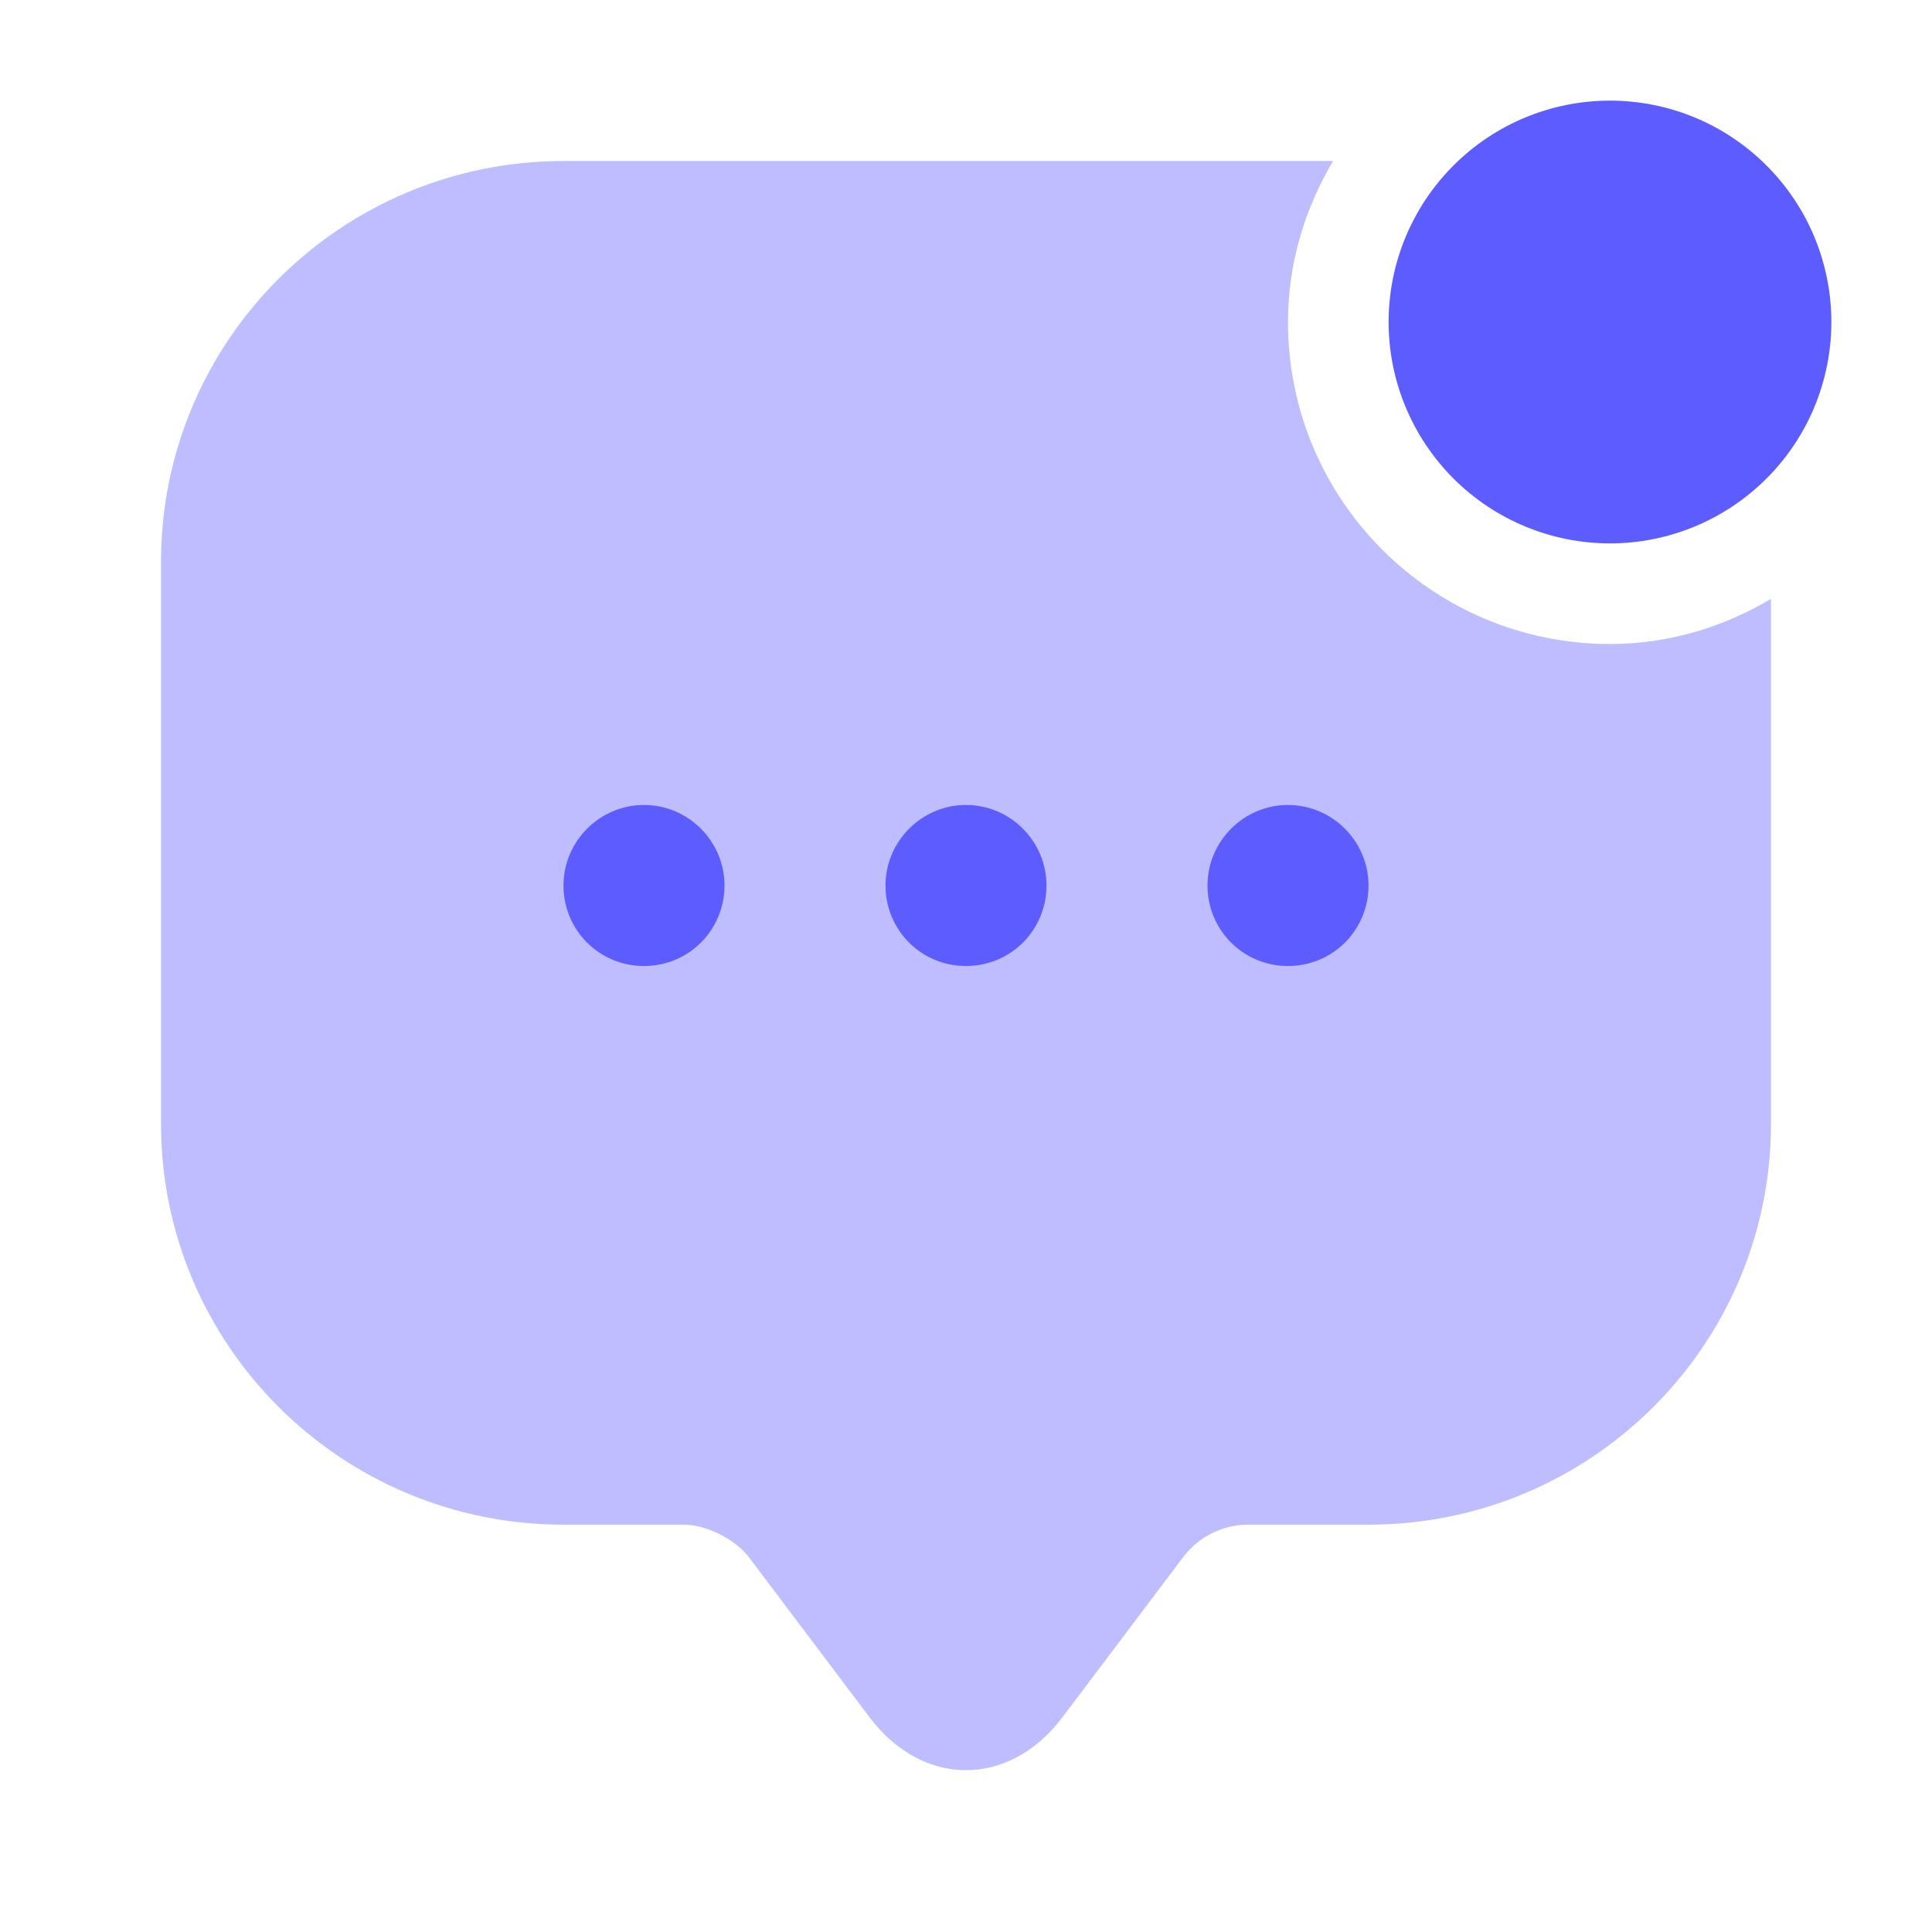<svg width="35" height="35" viewBox="0 0 35 35" fill="none" xmlns="http://www.w3.org/2000/svg">
<path d="M29.167 9.844C30.23 9.844 31.25 9.421 32.002 8.669C32.755 7.917 33.177 6.897 33.177 5.833C33.177 4.77 32.755 3.75 32.002 2.998C31.25 2.245 30.23 1.823 29.167 1.823C28.103 1.823 27.083 2.245 26.331 2.998C25.579 3.75 25.156 4.77 25.156 5.833C25.156 6.897 25.579 7.917 26.331 8.669C27.083 9.421 28.103 9.844 29.167 9.844Z" fill="#5C5CFF"/>
<path opacity="0.4" d="M29.167 11.667C25.944 11.667 23.333 9.056 23.333 5.833C23.333 4.769 23.64 3.777 24.15 2.917H10.208C6.183 2.917 2.917 6.169 2.917 10.179V20.358C2.917 24.369 6.183 27.621 10.208 27.621H12.396C12.79 27.621 13.315 27.883 13.562 28.204L15.75 31.106C16.712 32.389 18.288 32.389 19.25 31.106L21.438 28.204C21.715 27.84 22.152 27.621 22.604 27.621H24.792C28.817 27.621 32.083 24.369 32.083 20.358V10.85C31.223 11.36 30.231 11.667 29.167 11.667Z" fill="#5C5CFF"/>
<path d="M17.5 17.5C16.683 17.5 16.042 16.844 16.042 16.042C16.042 15.24 16.698 14.583 17.5 14.583C18.302 14.583 18.958 15.24 18.958 16.042C18.958 16.844 18.317 17.5 17.5 17.5ZM23.333 17.5C22.517 17.5 21.875 16.844 21.875 16.042C21.875 15.24 22.531 14.583 23.333 14.583C24.135 14.583 24.792 15.24 24.792 16.042C24.792 16.844 24.15 17.5 23.333 17.5ZM11.667 17.5C10.85 17.5 10.208 16.844 10.208 16.042C10.208 15.24 10.864 14.583 11.667 14.583C12.469 14.583 13.125 15.24 13.125 16.042C13.125 16.844 12.483 17.5 11.667 17.5Z" fill="#5C5CFF"/>
</svg>
